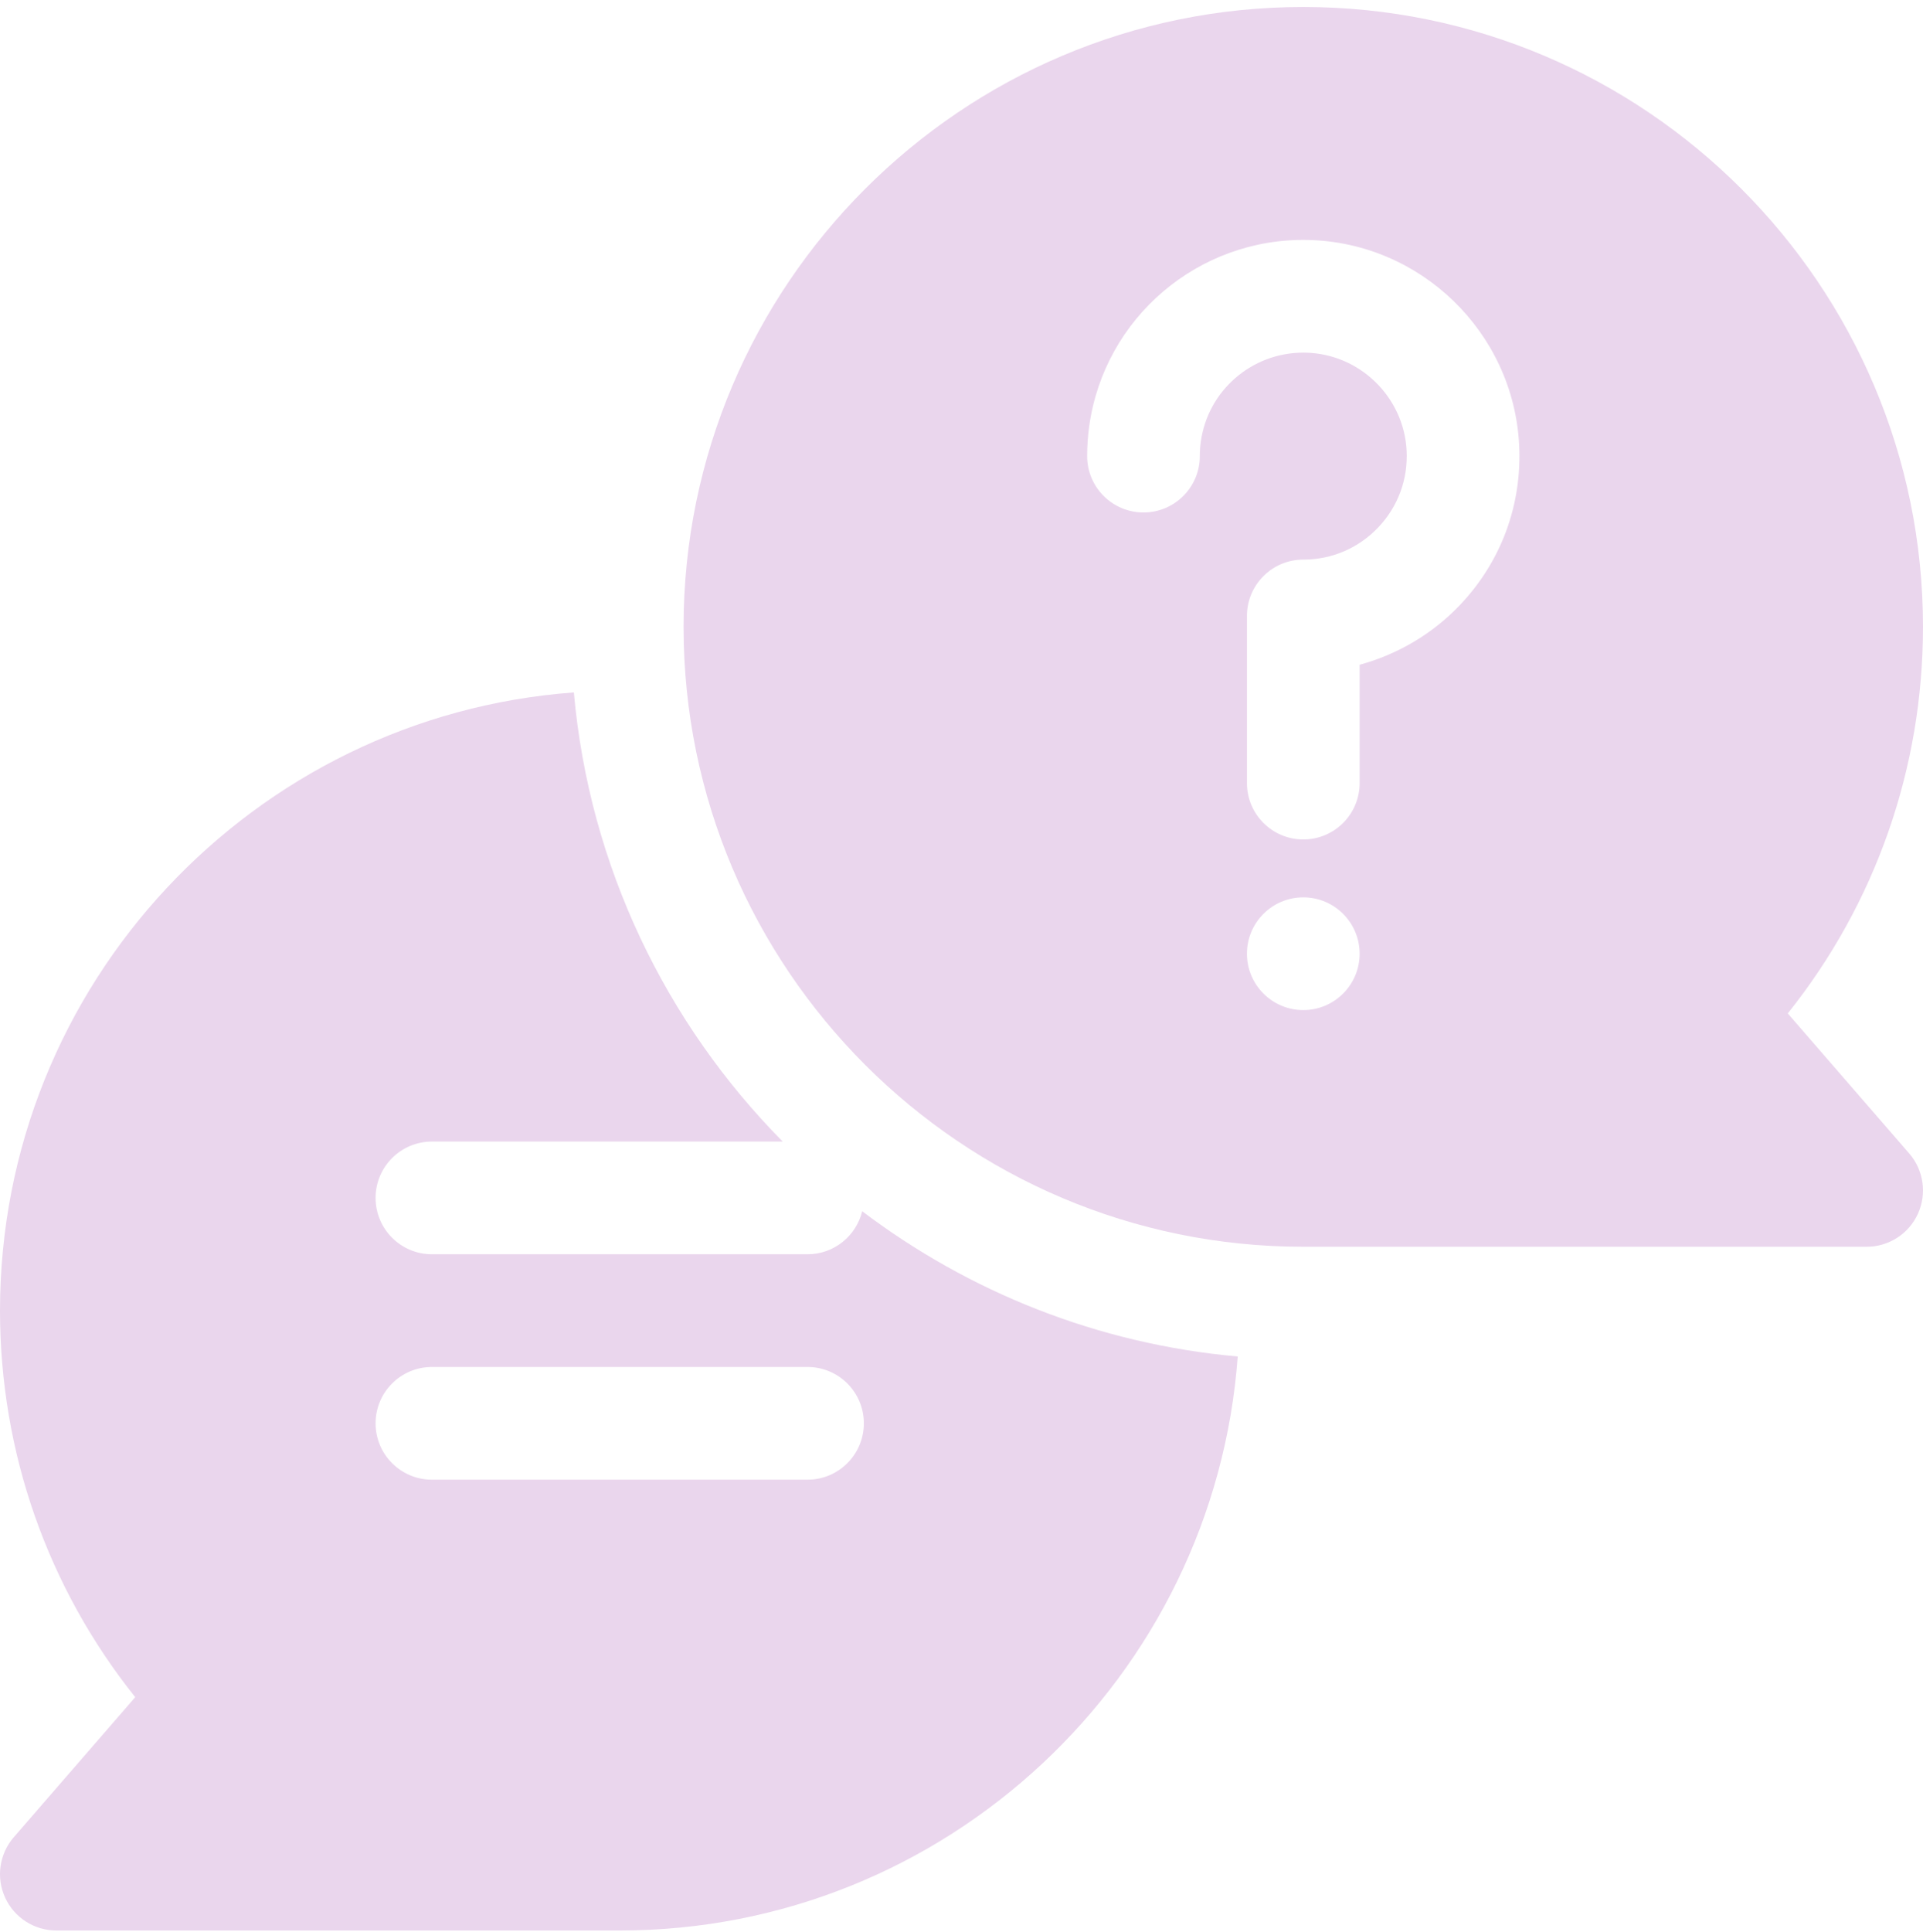 <svg width="237" height="238" viewBox="0 0 237 238" fill="none" xmlns="http://www.w3.org/2000/svg">
<g clip-path="url(#clip0_219_4084)">
<path d="M235.302 142.121L220.333 124.865C231.122 111.368 237 94.68 237 77.237C237 35.123 202.738 0.86 160.623 0.86C118.508 0.86 84.246 35.123 84.246 77.237C84.246 119.351 118.509 153.614 160.623 153.614H230.057C232.776 153.614 235.245 152.027 236.373 149.553C237.502 147.08 237.083 144.175 235.302 142.121ZM160.623 124.452C156.788 124.452 153.68 121.343 153.68 117.508C153.68 113.674 156.788 110.565 160.623 110.565C164.458 110.565 167.566 113.674 167.566 117.508C167.566 121.343 164.458 124.452 160.623 124.452ZM179.941 74.534C176.558 78.097 172.248 80.634 167.567 81.906V96.487C167.567 100.321 164.458 103.43 160.624 103.43C156.789 103.43 153.68 100.321 153.68 96.487V75.892C153.68 72.058 156.789 68.949 160.624 68.949C164.152 68.949 167.436 67.537 169.871 64.972C172.303 62.411 173.541 59.05 173.357 55.51C173.013 48.881 167.537 43.582 160.89 43.449C160.803 43.447 160.716 43.446 160.629 43.446C154.281 43.446 148.873 48.117 147.995 54.41C147.913 54.996 147.872 55.598 147.872 56.197C147.872 60.032 144.763 63.141 140.929 63.141C137.094 63.141 133.986 60.032 133.986 56.197C133.986 54.958 134.072 53.711 134.242 52.491C136.104 39.149 147.695 29.288 161.17 29.565C175.061 29.845 186.506 40.925 187.225 54.79C187.608 62.171 185.021 69.183 179.941 74.534Z" fill="#EAD6ED"/>
<path d="M99.522 154.539H53.233C49.398 154.539 46.289 151.431 46.289 147.596C46.289 143.761 49.398 140.653 53.233 140.653H96.464C82.117 126.139 72.64 106.8 70.725 85.315C31.24 88.217 0 121.27 0 161.483C0 178.926 5.878 195.613 16.667 209.11L1.698 226.367C-0.083 228.421 -0.502 231.325 0.627 233.799C1.756 236.272 4.224 237.86 6.943 237.86H76.377C116.591 237.86 149.642 206.62 152.545 167.135C135.264 165.595 119.373 159.16 106.262 149.237C105.523 152.278 102.79 154.539 99.522 154.539ZM99.522 182.313H53.233C49.398 182.313 46.289 179.204 46.289 175.369C46.289 171.535 49.398 168.426 53.233 168.426H99.522C103.356 168.426 106.465 171.535 106.465 175.369C106.465 179.204 103.356 182.313 99.522 182.313Z" fill="#EAD6ED"/>
</g>
<defs>
<clipPath id="clip0_219_4084">
<rect width="237" height="237" fill="white" transform="translate(0 0.86)"/>
</clipPath>
</defs>
</svg>
